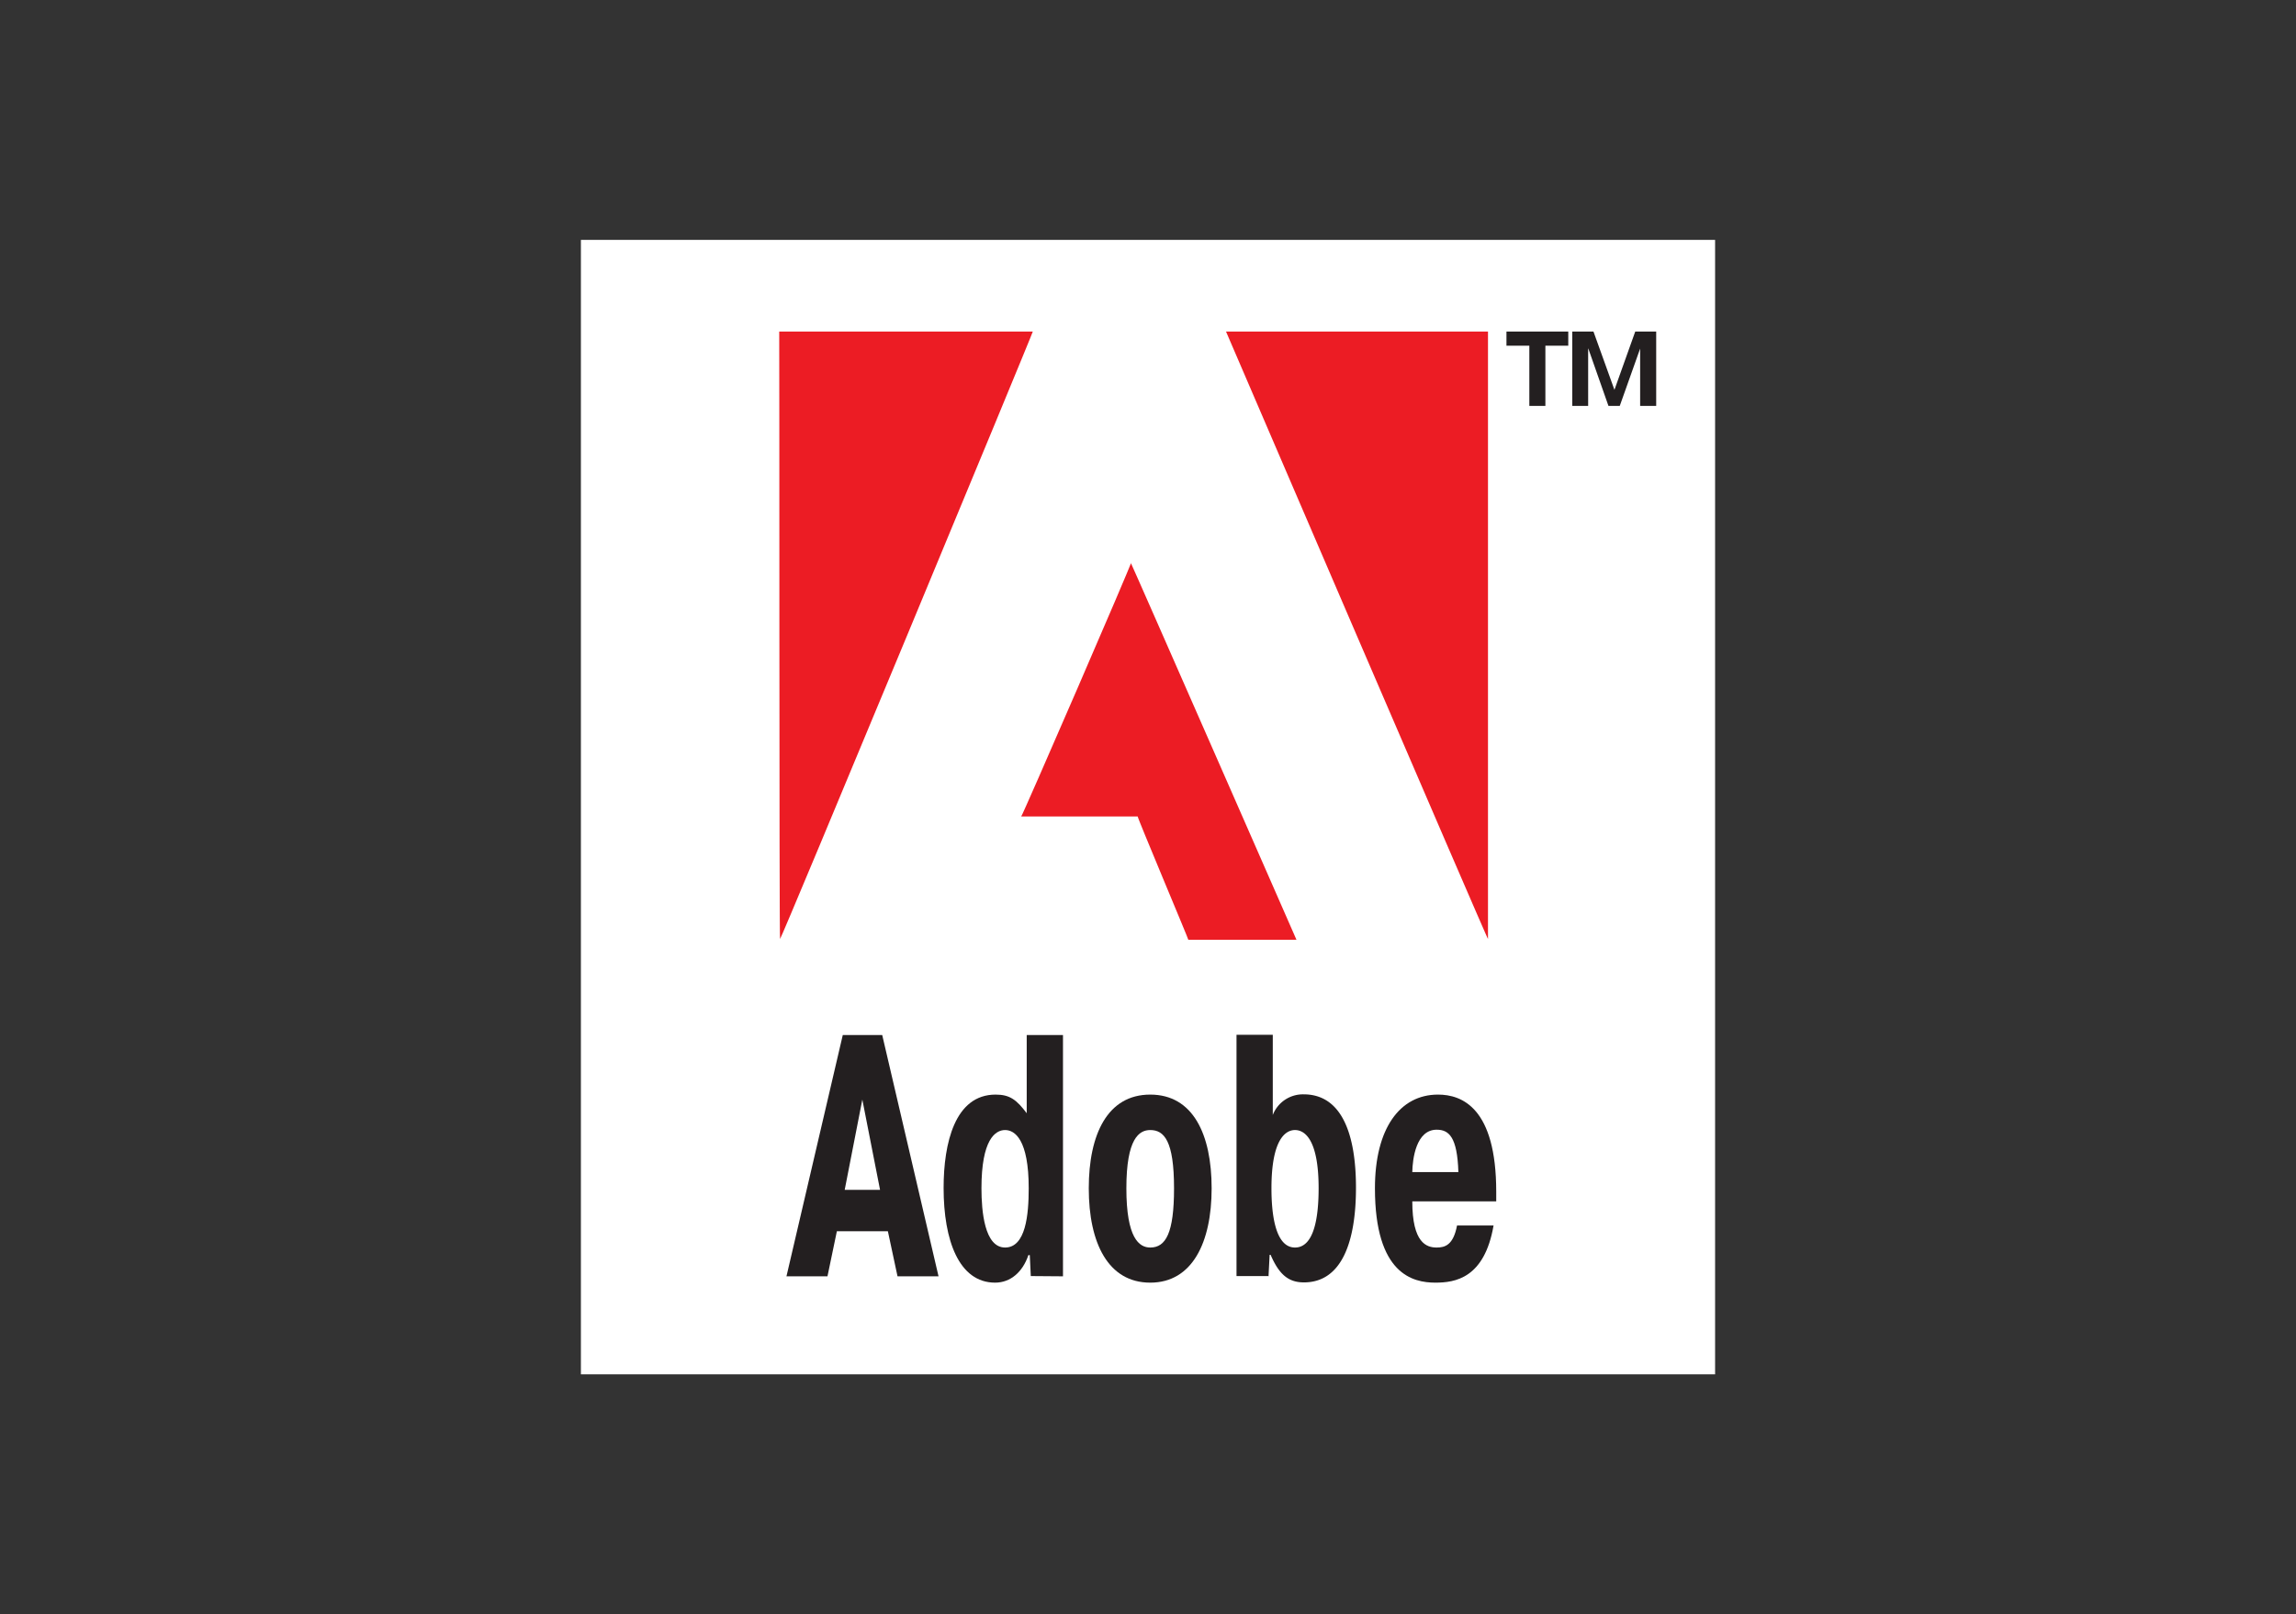 <svg id="Layer_1" data-name="Layer 1" xmlns="http://www.w3.org/2000/svg" viewBox="0 0 276 194"><rect x="0" y="0" width="276" height="194" fill="#333333" stroke="none"/><defs><style>.cls-1{fill:#fff;}.cls-1,.cls-2,.cls-3{fill-rule:evenodd;}.cls-2{fill:#ec1c24;}.cls-3{fill:#231f20;}</style></defs><polygon class="cls-1" points="69.83 28.83 206.17 28.83 206.17 165.17 69.83 165.17 69.83 28.83 69.83 28.83"/><path class="cls-2" d="M135.93,67.64c.09.09,19.94,45.35,19.92,45.31h-13c0-.14-6.16-14.75-6.09-14.83h-14c.12,0,13.4-30.63,13.2-30.48Z"/><path class="cls-2" d="M93.67,39.85h30.48c.09,0-30.27,73.1-30.38,73s-.07-73-.1-73Z"/><path class="cls-2" d="M147.35,39.85h31.52c0,.18,0,73.14,0,73,0,.24-31.49-73-31.49-73Z"/><path class="cls-3" d="M106.05,124.39l6.77,29h-4.93l-1.16-5.42H100.6l-1.13,5.42H94.54l6.77-29ZM105.79,143l-2.13-10.85L101.54,143Z"/><path class="cls-3" d="M123.91,153.36l-.12-2.52h-.17c-.67,2-2.12,3.31-4,3.31-4.35,0-6.19-5.09-6.19-11.38,0-5.38,1.35-11.22,6.25-11.22,1.71,0,2.52.62,3.74,2.24v-9.4h4.36v29Zm-3.09-17.55c-1.19,0-2.84,1.16-2.84,7,0,2.73.36,7.12,2.84,7.12s2.84-3.93,2.84-7.12c0-5.88-1.68-7-2.84-7Z"/><path class="cls-3" d="M130.88,142.81c0-6.5,2.26-11.26,7.39-11.26s7.38,4.76,7.38,11.26-2.32,11.34-7.38,11.34-7.39-4.76-7.39-11.34Zm10.25,0c0-5.71-1.19-7-2.86-7-1.33,0-2.87,1-2.87,7s1.54,7.12,2.87,7.12c1.87,0,2.86-1.74,2.86-7.12Z"/><path class="cls-3" d="M152.55,153.36h-3.91v-29H153V134a3.89,3.89,0,0,1,3.71-2.48c4.61,0,6.29,4.84,6.29,11.22s-1.65,11.38-6.26,11.38c-1.9,0-3-1-4-3.31h-.12l-.13,2.52Zm3.12-3.43c2.39,0,2.84-3.93,2.84-7.12,0-5.88-1.68-7-2.84-7s-2.83,1.16-2.83,7c0,2.73.35,7.12,2.83,7.12Z"/><path class="cls-3" d="M179.54,147.28c-1.1,6.37-4.65,6.87-7,6.87-2.68,0-7.26-1-7.26-11.34,0-7.2,3-11.26,7.58-11.26,2.9,0,7,1.61,7,11.67v1.16H169.77c0,5,1.71,5.55,2.93,5.55,1,0,2-.29,2.45-2.65Zm-4.23-6.42c-.13-4.26-1.16-5.09-2.61-5.09-2.48,0-2.9,3.52-2.93,5.09Z"/><path class="cls-3" d="M181.09,41.55v-1.7h7.43v1.7h-2.75v7.23h-1.93V41.55Zm9.82.34v6.89H189V39.85h2.55l2.52,7,2.5-7h2.52v8.93h-1.93V41.89l-2.45,6.89h-1.36l-2.42-6.89Z"/></svg>